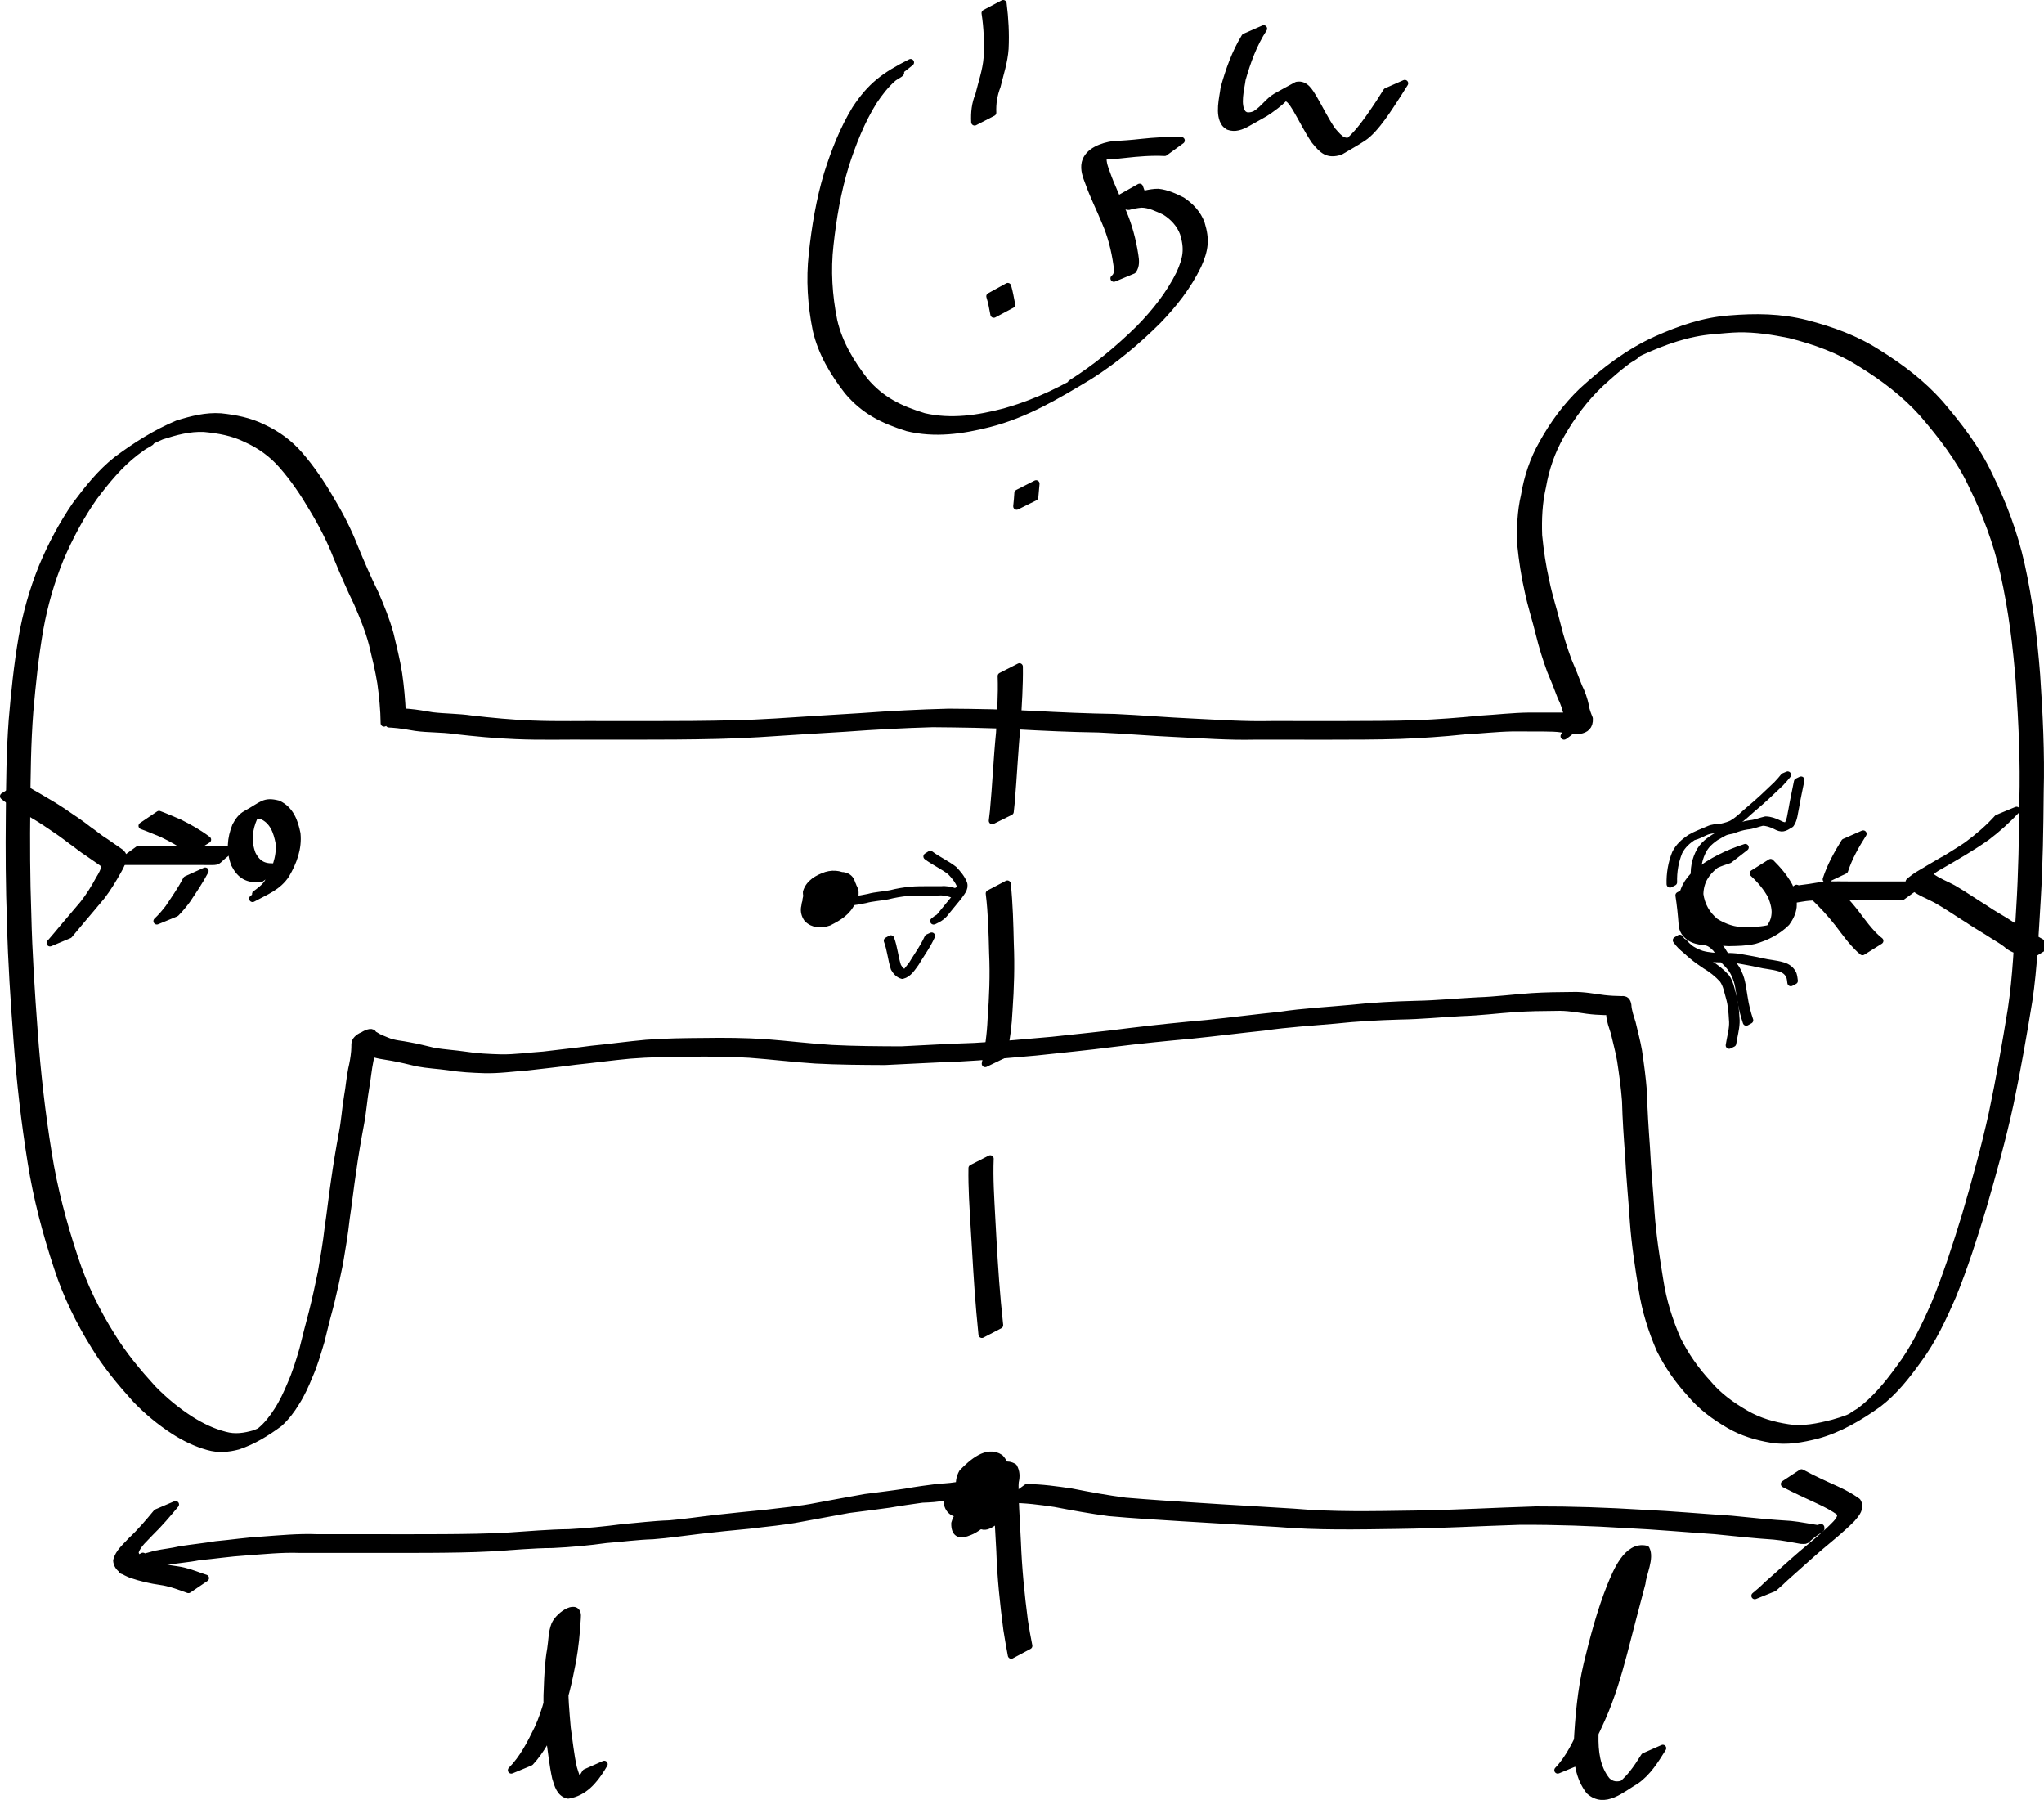 <?xml version="1.0" encoding="UTF-8" standalone="no"?>
<!-- Created with Inkscape (http://www.inkscape.org/) -->
<svg
   xmlns:dc="http://purl.org/dc/elements/1.1/"
   xmlns:cc="http://creativecommons.org/ns#"
   xmlns:rdf="http://www.w3.org/1999/02/22-rdf-syntax-ns#"
   xmlns:svg="http://www.w3.org/2000/svg"
   xmlns="http://www.w3.org/2000/svg"
   xmlns:sodipodi="http://sodipodi.sourceforge.net/DTD/sodipodi-0.dtd"
   xmlns:inkscape="http://www.inkscape.org/namespaces/inkscape"
   width="1400.767"
   height="1233.216"
   id="svg2743"
   sodipodi:version="0.32"
   inkscape:version="0.46+devel"
   version="1.0"
   sodipodi:docname="c31d3.svg"
   inkscape:output_extension="org.inkscape.output.svg.inkscape">
  <defs
     id="defs2745">
    <inkscape:perspective
       sodipodi:type="inkscape:persp3d"
       inkscape:vp_x="0 : 526.18109 : 1"
       inkscape:vp_y="0 : 1000 : 0"
       inkscape:vp_z="744.09448 : 526.18109 : 1"
       inkscape:persp3d-origin="372.04724 : 350.78739 : 1"
       id="perspective2751" />
  </defs>
  <sodipodi:namedview
     id="base"
     pagecolor="#ffffff"
     bordercolor="#666666"
     borderopacity="1.0"
     inkscape:pageopacity="0.0"
     inkscape:pageshadow="2"
     inkscape:zoom="0.35"
     inkscape:cx="693.05771"
     inkscape:cy="638.53339"
     inkscape:document-units="px"
     inkscape:current-layer="layer1"
     showgrid="false"
     inkscape:window-width="1280"
     inkscape:window-height="712"
     inkscape:window-x="-5"
     inkscape:window-y="-3" />
  <g
     inkscape:label="Layer 1"
     inkscape:groupmode="layer"
     id="layer1"
     transform="translate(318.058,62.32)">
    <path
       style="fill:#000000;fill-opacity:1;fill-rule:nonzero;stroke:#000000;stroke-width:4.7;stroke-linecap:round;stroke-linejoin:round;stroke-miterlimit:4;stroke-opacity:1;stroke-dasharray:none;stroke-dashoffset:0"
       id="path2755"
       d="m -54.866,433.177 c -0.094,-9.213 -1.029,-18.466 -2.293,-27.594 -1.436,-9.093 -3.708,-18.032 -5.84,-26.981 -2.525,-9.498 -6.313,-18.647 -10.208,-27.66 -5.044,-10.312 -9.553,-20.834 -13.927,-31.442 -4.551,-11.763 -10.318,-22.912 -16.854,-33.677 -6.019,-10.278 -12.707,-20.158 -20.545,-29.136 -6.938,-7.997 -15.316,-14.039 -24.938,-18.323 -8.985,-4.445 -18.773,-6.164 -28.652,-7.091 -10.102,-0.482 -19.741,2.185 -29.246,5.258 -1.619,0.73 -3.257,1.422 -4.858,2.191 -1.697,0.815 -3.379,1.661 -5.033,2.558 -1.643,0.89 -6.588,3.499 -4.855,2.801 2.444,-0.984 4.387,-3.348 7.002,-3.666 2.004,-0.243 -3.35,2.253 -4.996,3.422 -1.734,1.232 -3.429,2.52 -5.143,3.78 -11.067,8.549 -19.865,19.356 -28.227,30.445 -9.273,13.219 -16.927,27.537 -23.248,42.375 -6.379,15.629 -11.021,31.821 -14.007,48.416 -3.239,18.606 -5.18,37.424 -6.83,56.23 -1.677,21.653 -1.894,43.38 -2.079,65.086 -0.293,24.563 -0.196,49.11 0.688,73.659 0.614,26.89 2.39,53.716 4.381,80.531 2.038,27.964 5.157,55.79 9.656,83.462 3.863,24.421 10.247,48.32 18.047,71.752 6.133,18.856 14.912,36.687 25.417,53.461 7.996,13.039 17.816,24.762 28.093,36.034 7.916,8.148 16.7,15.404 26.295,21.477 7.184,4.528 14.924,8.251 23.167,10.348 6.891,1.929 13.413,0.924 20.119,-0.998 0.986,-0.403 1.97,-0.81 2.957,-1.209 1.968,-0.796 7.652,-3.658 5.818,-2.59 -18.516,10.778 -8.684,4.794 -4.746,1.992 4.754,-3.887 8.498,-8.765 11.782,-13.911 3.727,-5.71 6.556,-11.91 9.185,-18.182 3.38,-7.592 5.777,-15.522 8.136,-23.468 2.141,-8.55 4.241,-17.104 6.568,-25.607 2.299,-9.183 4.317,-18.425 6.227,-27.695 1.71,-10.1 3.475,-20.194 4.617,-30.378 1.634,-10.81 2.782,-21.674 4.419,-32.482 1.514,-10.722 3.285,-21.408 5.281,-32.051 1.687,-8.416 2.162,-16.983 3.596,-25.435 1.148,-6.214 1.572,-12.503 2.836,-18.694 0.945,-4.005 1.669,-8.051 2.034,-12.149 0.114,-1.657 0.18,-3.317 0.17,-4.978 0.021,-4.994 9.398,-8.722 13.939,-6.132 2.508,1.77 5.333,2.693 8.133,3.866 4.832,2.093 10.135,2.193 15.201,3.295 5.791,1.01 11.445,2.516 17.165,3.846 7.004,1.133 14.062,1.538 21.083,2.564 8.152,1.299 16.399,1.66 24.637,1.896 9.744,0.148 19.435,-1.288 29.153,-1.929 10.994,-1.374 22.005,-2.475 32.981,-3.98 12.498,-1.191 24.918,-2.996 37.427,-4.09 13.175,-1.023 26.397,-1.139 39.605,-1.24 14.142,-0.226 28.245,-0.098 42.355,0.84 15.052,1.163 30.027,3.014 45.102,3.953 15.855,0.825 31.736,0.894 47.609,0.962 16.744,-0.822 33.473,-1.822 50.231,-2.35 17.736,-0.923 35.399,-2.699 53.089,-4.198 17.783,-1.977 35.595,-3.643 53.335,-5.994 17.752,-2.166 35.555,-3.994 53.371,-5.573 16.534,-1.719 33.018,-3.876 49.557,-5.544 16.109,-2.452 32.384,-3.229 48.583,-4.756 14.881,-1.628 29.827,-2.388 44.785,-2.779 14.12,-0.245 28.182,-1.704 42.285,-2.406 12.319,-0.399 24.55,-2.031 36.843,-2.865 9.431,-0.609 18.883,-0.724 28.331,-0.777 7.177,-0.232 14.263,1.213 21.356,2.11 3.967,0.474 7.957,0.649 11.949,0.709 2.868,-0.304 3.899,1.045 4.391,3.729 0.211,4.242 1.743,8.251 2.961,12.275 1.458,6.374 3.222,12.66 4.332,19.11 1.379,9.313 2.651,18.613 3.362,28.006 0.308,12.648 1.133,25.247 2.059,37.862 0.724,14.963 2.211,29.869 3.155,44.818 1.117,15.674 3.509,31.194 6.056,46.685 2.131,14.037 6.393,27.563 12.055,40.544 5.441,10.869 12.367,20.836 20.623,29.731 7.277,8.825 16.419,15.354 26.234,21.018 8.956,5.176 18.686,7.952 28.834,9.502 10.501,1.659 20.736,-0.57 30.855,-3.147 1.708,-0.514 3.428,-0.99 5.125,-1.542 5.098,-1.657 5.425,-1.768 10.16,-4.291 1.668,-0.889 6.57,-3.741 4.935,-2.794 -2.279,1.32 -4.334,3.183 -6.865,3.911 -1.88,0.541 3.223,-2.218 4.834,-3.327 10.858,-8.013 19.35,-18.542 27.241,-29.361 10.178,-13.453 17.397,-28.641 24.165,-43.997 8.224,-19.884 14.808,-40.418 21.122,-60.975 6.761,-23.194 13.267,-46.487 18.458,-70.086 4.948,-23.554 9.112,-47.268 12.972,-71.022 3.467,-22.795 4.279,-45.867 5.743,-68.848 1.551,-24.556 1.91,-49.162 2.167,-73.759 0.739,-26.83 -0.553,-53.618 -2.35,-80.376 -1.961,-25.405 -5.084,-50.664 -10.655,-75.531 -4.744,-21.198 -12.425,-41.453 -22.016,-60.886 -8.488,-18.041 -20.632,-33.527 -33.476,-48.578 -12.225,-13.634 -26.709,-24.598 -42.211,-34.185 -15.096,-9.638 -31.754,-15.581 -49.006,-19.939 -11.505,-2.34 -23.229,-4.18 -35.007,-3.982 -5.024,0.085 -12.301,0.812 -17.299,1.25 -17.567,1.348 -33.91,7.302 -49.797,14.515 -2.436,1.304 -4.91,2.54 -7.309,3.912 -1.576,0.902 5.997,-3.901 4.841,-2.5 -1.708,2.071 -4.437,3.026 -6.593,4.624 -6.46,4.79 -12.416,10.142 -18.371,15.532 -10.957,10.302 -19.936,22.431 -27.319,35.484 -6.294,11.018 -10.345,22.774 -12.508,35.225 -2.548,11.028 -3.052,22.145 -2.646,33.398 1.026,10.589 2.571,21.111 4.949,31.482 2.016,10.033 5.28,19.746 7.712,29.672 2.033,8.34 4.596,16.496 7.56,24.545 2.582,5.915 4.945,11.922 7.238,17.955 2.132,4.247 3.654,8.717 4.635,13.356 0.333,2.957 1.538,5.733 2.635,8.478 0.695,10.769 -12.233,8.634 -18.576,7.271 -4.111,-0.667 -8.296,-0.662 -12.45,-0.723 -7.155,-0.062 -14.311,-0.054 -21.467,-0.062 -11.144,0.197 -22.241,1.498 -33.379,2.072 -14.672,1.569 -29.382,2.52 -44.124,3.091 -16.099,0.496 -32.207,0.492 -48.312,0.512 -17.045,0.005 -34.089,-0.011 -51.134,-0.019 -17.754,0.412 -35.466,-0.931 -53.187,-1.765 -17.957,-0.813 -35.861,-2.383 -53.823,-3.169 -18.724,-0.249 -37.405,-1.127 -56.1,-2.14 -19.18,-1.041 -38.388,-1.287 -57.591,-1.456 -19.934,0.558 -39.84,1.625 -59.725,3.094 -19.629,1.134 -39.241,2.43 -58.862,3.7 -19.217,1.208 -38.475,1.473 -57.724,1.647 -18.899,0.113 -37.799,0.102 -56.698,0.086 -17.525,-0.212 -35.066,0.423 -52.578,-0.359 -14.047,-0.533 -28.003,-1.922 -41.963,-3.491 -8.829,-1.341 -17.838,-0.889 -26.661,-2.111 -5.367,-0.963 -10.734,-1.854 -16.174,-2.247 -0.716,-0.039 -1.431,-0.077 -2.147,-0.116 0,0 11.494,-8.244 11.494,-8.244 l 0,0 c 0.716,0.049 1.431,0.098 2.147,0.147 5.432,0.469 10.781,1.455 16.157,2.341 8.805,1.023 17.729,0.904 26.519,2.19 13.897,1.622 27.806,2.936 41.794,3.49 17.477,0.715 34.982,0.173 52.47,0.366 18.894,0.002 37.788,0.041 56.682,-0.09 19.231,-0.182 38.469,-0.476 57.667,-1.7 19.612,-1.277 39.22,-2.54 58.84,-3.699 19.908,-1.47 39.844,-2.518 59.802,-3.011 19.224,0.165 38.454,0.428 57.653,1.488 18.696,1.016 37.384,1.818 56.108,2.118 17.962,0.815 35.871,2.367 53.831,3.169 17.715,0.85 35.424,2.107 53.173,1.696 17.048,0.007 34.095,0.024 51.143,0.009 16.107,-0.032 32.218,-0.048 48.318,-0.581 14.76,-0.591 29.478,-1.661 44.175,-3.154 11.184,-0.636 22.331,-1.98 33.532,-2.091 7.193,-0.017 14.386,-0.048 21.579,0.009 4.231,0.073 8.505,0.079 12.67,0.916 2.295,0.52 0.692,0.152 3.109,0.719 0.49,0.115 1.86,0.024 1.471,0.343 -24.28,19.876 -12.652,9.51 -10.081,6.677 -1.077,-2.837 -2.36,-5.69 -2.701,-8.72 -0.879,-4.594 -2.359,-9.004 -4.479,-13.185 -2.228,-6.063 -4.624,-12.066 -7.182,-17.997 -2.947,-8.114 -5.537,-16.32 -7.575,-24.716 -2.395,-9.943 -5.659,-19.664 -7.695,-29.699 -2.428,-10.446 -3.953,-21.054 -5.072,-31.716 -0.425,-11.338 -0.042,-22.558 2.555,-33.671 2.087,-12.606 6.043,-24.523 12.378,-35.687 7.3,-13.201 16.282,-25.457 27.203,-35.919 15.383,-14.056 31.727,-26.653 50.926,-35.306 15.986,-7.124 32.453,-12.87 50.069,-14.14 17.937,-1.491 34.946,-1.326 52.554,3.12 17.336,4.484 34.081,10.523 49.23,20.292 15.583,9.707 30.16,20.769 42.419,34.554 12.906,15.143 25.04,30.777 33.595,48.9 9.632,19.536 17.347,39.902 22.09,61.214 5.575,24.948 8.652,50.286 10.652,75.766 1.786,26.784 3.163,53.593 2.431,80.45 -0.213,24.603 -0.549,49.215 -2.047,73.78 -1.465,23.022 -2.276,46.134 -5.704,68.975 -3.851,23.781 -8.053,47.514 -12.965,71.099 -5.117,23.641 -11.686,46.944 -18.393,70.178 -6.261,20.574 -12.777,41.129 -20.912,61.05 -6.678,15.418 -13.796,30.685 -23.917,44.209 -7.828,10.905 -16.237,21.538 -26.978,29.751 -12.839,9.197 -26.867,17.459 -42.196,21.608 -10.238,2.553 -20.635,4.464 -31.206,2.704 -10.241,-1.703 -20.073,-4.653 -29.091,-9.947 -9.896,-5.772 -19.06,-12.497 -26.438,-21.382 -8.317,-9.047 -15.323,-19.142 -20.827,-30.152 -5.662,-13.107 -9.987,-26.732 -12.151,-40.882 -2.523,-15.541 -4.966,-31.101 -6.088,-46.822 -0.95,-14.934 -2.508,-29.817 -3.222,-44.766 -0.95,-12.6 -1.836,-25.18 -2.144,-37.816 -0.703,-9.341 -1.988,-18.582 -3.408,-27.835 -1.074,-6.396 -2.862,-12.608 -4.291,-18.926 -1.259,-4.062 -2.886,-8.122 -3.144,-12.406 -0.278,-2.321 -1.104,-2.093 -3.33,-2.059 -4.004,-0.114 -8.003,-0.353 -11.976,-0.878 -7.016,-0.957 -14.039,-2.306 -21.152,-2.019 -9.412,0.07 -18.829,0.186 -28.224,0.807 -12.268,0.864 -24.486,2.41 -36.784,2.791 -14.094,0.74 -28.155,2.151 -42.272,2.356 -14.935,0.433 -29.856,1.23 -44.717,2.838 -16.198,1.441 -32.444,2.379 -48.55,4.749 -16.528,1.71 -33.009,3.835 -49.542,5.511 -17.795,1.606 -35.584,3.393 -53.314,5.602 -17.757,2.311 -35.577,4.034 -53.379,5.949 -17.71,1.517 -35.399,3.282 -53.159,4.159 -16.775,0.552 -33.519,1.614 -50.286,2.328 -15.895,-0.067 -31.797,-0.162 -47.673,-1.015 -15.077,-0.968 -30.057,-2.844 -45.119,-3.942 -14.104,-0.884 -28.205,-0.94 -42.335,-0.731 -13.19,0.112 -26.395,0.261 -39.549,1.338 -12.505,1.143 -24.936,2.908 -37.428,4.172 -11.001,1.503 -22.043,2.614 -33.069,3.927 -9.75,0.691 -19.485,2.111 -29.272,1.846 -8.279,-0.258 -16.561,-0.68 -24.751,-2.008 -7.065,-0.992 -14.197,-1.291 -21.212,-2.629 -5.697,-1.373 -11.376,-2.746 -17.144,-3.805 -5.173,-0.966 -10.502,-1.337 -15.388,-3.478 -2.922,-1.121 -5.729,-2.313 -8.34,-4.069 -5.085,-3.709 10.53,-13.389 10.734,-8.019 7.29e-4,1.71 -0.1,3.418 -0.198,5.124 -0.301,4.17 -1.026,8.287 -2.031,12.345 -1.312,6.185 -1.789,12.45 -2.901,18.674 -1.51,8.468 -2.002,17.049 -3.678,25.495 -2.001,10.629 -3.832,21.292 -5.305,32.008 -1.636,10.794 -2.831,21.636 -4.452,32.434 -1.093,10.223 -2.848,20.347 -4.54,30.483 -1.866,9.296 -3.911,18.546 -6.146,27.76 -2.334,8.51 -4.509,17.051 -6.548,25.635 -2.41,7.952 -4.635,15.962 -8.036,23.577 -2.585,6.335 -5.352,12.61 -9.064,18.378 -3.192,5.306 -6.965,10.224 -11.556,14.41 -8.675,6.409 -18.016,12.171 -28.294,15.572 -6.853,1.818 -13.588,2.361 -20.52,0.37 -8.293,-2.303 -16.104,-6.112 -23.344,-10.752 -9.61,-6.242 -18.477,-13.549 -26.395,-21.847 -10.266,-11.382 -20.111,-23.184 -28.097,-36.317 -10.512,-16.899 -19.3,-34.852 -25.432,-53.824 -7.794,-23.519 -14.165,-47.508 -18.022,-72.01 -4.487,-27.712 -7.622,-55.574 -9.692,-83.574 -2.01,-26.82 -3.859,-53.649 -4.461,-80.546 -0.933,-24.549 -1.065,-49.096 -0.815,-73.662 0.166,-21.724 0.353,-43.469 1.959,-65.144 1.601,-18.827 3.513,-37.667 6.697,-56.299 2.875,-16.698 7.522,-32.962 13.866,-48.69 6.219,-14.938 13.881,-29.306 23.048,-42.656 8.34,-11.148 17.015,-22.08 28.008,-30.786 12.978,-9.704 26.823,-18.497 41.806,-24.749 9.631,-2.994 19.396,-5.52 29.589,-4.808 9.982,1.037 19.83,2.961 28.895,7.478 9.718,4.49 18.218,10.681 25.233,18.844 7.848,9.069 14.586,19.01 20.631,29.362 6.54,10.842 12.397,22.023 16.975,33.852 4.382,10.595 8.879,21.111 13.966,31.392 3.947,9.076 7.749,18.302 10.36,27.856 2.141,8.992 4.424,17.975 5.879,27.108 1.323,9.161 2.155,18.452 2.532,27.693 0,0 -12.589,6.414 -12.589,6.414 z" />
    <path
       style="fill:#000000;fill-opacity:1;fill-rule:nonzero;stroke:#000000;stroke-width:4.7;stroke-linecap:round;stroke-linejoin:round;stroke-miterlimit:4;stroke-opacity:1;stroke-dasharray:none;stroke-dashoffset:0"
       id="path2757"
       d="m 369.447,-59.97 c 1.309,10.321 1.863,20.659 1.361,31.046 -0.579,8.781 -3.415,17.107 -5.472,25.592 -2.293,5.993 -3.234,11.863 -2.963,18.236 0,0 -12.525,6.453 -12.525,6.453 l 0,0 c -0.308,-6.503 0.261,-12.52 2.819,-18.606 2.019,-8.45 5.007,-16.682 5.686,-25.411 0.586,-10.279 0.147,-20.524 -1.4,-30.718 0,0 12.495,-6.592 12.495,-6.592 z" />
    <path
       style="fill:#000000;fill-opacity:1;fill-rule:nonzero;stroke:#000000;stroke-width:4.7;stroke-linecap:round;stroke-linejoin:round;stroke-miterlimit:4;stroke-opacity:1;stroke-dasharray:none;stroke-dashoffset:0"
       id="path2759"
       d="m 372.593,133.858 c 1.182,4.14 1.921,8.387 2.734,12.61 0,0 -12.341,6.585 -12.341,6.585 l 0,0 c -0.788,-4.151 -1.502,-8.334 -2.783,-12.371 0,0 12.389,-6.823 12.389,-6.823 z" />
    <path
       style="fill:#000000;fill-opacity:1;fill-rule:nonzero;stroke:#000000;stroke-width:4.7;stroke-linecap:round;stroke-linejoin:round;stroke-miterlimit:4;stroke-opacity:1;stroke-dasharray:none;stroke-dashoffset:0"
       id="path2761"
       d="m 391.999,269.037 c -0.499,6.135 -0.219,3.023 -0.843,9.336 0,0 -12.51,6.22 -12.51,6.22 l 0,0 c 0.612,-6.226 0.354,-3.175 0.784,-9.152 0,0 12.569,-6.404 12.569,-6.404 z" />
    <path
       style="fill:#000000;fill-opacity:1;fill-rule:nonzero;stroke:#000000;stroke-width:4.7;stroke-linecap:round;stroke-linejoin:round;stroke-miterlimit:4;stroke-opacity:1;stroke-dasharray:none;stroke-dashoffset:0"
       id="path2763"
       d="m 380.58,394.404 c 0.198,13.076 -0.755,26.113 -1.476,39.159 -1.801,17.904 -2.54,35.893 -4.097,53.813 -0.227,2.161 -0.455,4.322 -0.682,6.483 0,0 -12.417,6.154 -12.417,6.154 l 0,0 c 0.256,-2.164 0.512,-4.329 0.767,-6.493 1.691,-17.908 2.411,-35.904 4.203,-53.808 0.641,-12.959 1.576,-25.911 1.112,-38.893 0,0 12.589,-6.414 12.589,-6.414 z" />
    <path
       style="fill:#000000;fill-opacity:1;fill-rule:nonzero;stroke:#000000;stroke-width:4.7;stroke-linecap:round;stroke-linejoin:round;stroke-miterlimit:4;stroke-opacity:1;stroke-dasharray:none;stroke-dashoffset:0"
       id="path2765"
       d="m 372.3,543.245 c 1.408,13.653 1.751,27.386 2.064,41.098 0.649,15.18 0.195,30.301 -0.872,45.442 -0.462,10.289 -1.812,20.492 -3.838,30.581 0,0 -12.56,6.077 -12.56,6.077 l 0,0 c 2.176,-10.028 3.576,-20.194 4.008,-30.457 1.118,-15.115 1.753,-30.215 1.034,-45.376 -0.331,-13.618 -0.648,-27.273 -2.323,-40.806 0,0 12.487,-6.559 12.487,-6.559 z" />
    <path
       style="fill:#000000;fill-opacity:1;fill-rule:nonzero;stroke:#000000;stroke-width:4.7;stroke-linecap:round;stroke-linejoin:round;stroke-miterlimit:4;stroke-opacity:1;stroke-dasharray:none;stroke-dashoffset:0"
       id="path2767"
       d="m 360.58,731.547 c -0.549,13.525 0.388,27.017 1.091,40.515 1.055,19.395 2.094,38.819 3.873,58.165 1.036,10.655 0.517,5.524 1.547,15.394 0,0 -12.248,6.394 -12.248,6.394 l 0,0 c -0.939,-9.917 -0.45,-4.767 -1.466,-15.45 -1.728,-19.365 -2.659,-38.811 -3.889,-58.211 -0.776,-13.461 -1.736,-26.899 -1.497,-40.393 0,0 12.589,-6.414 12.589,-6.414 z" />
    <path
       style="fill:#000000;fill-opacity:1;fill-rule:nonzero;stroke:#000000;stroke-width:4.7;stroke-linecap:round;stroke-linejoin:round;stroke-miterlimit:4;stroke-opacity:1;stroke-dasharray:none;stroke-dashoffset:0"
       id="path2769"
       d="m 377.723,948.69 c -0.483,15.148 0.837,30.267 1.505,45.39 0.667,18.018 2.451,35.976 4.772,53.85 1.981,11.988 0.947,6.198 3.075,17.376 0,0 -12.129,6.464 -12.129,6.464 l 0,0 c -2.053,-11.258 -1.034,-5.432 -3.039,-17.48 -2.347,-17.901 -4.258,-35.891 -4.837,-53.946 -0.721,-15.078 -1.961,-30.139 -1.937,-45.241 0,0 12.589,-6.414 12.589,-6.414 z" />
    <path
       style="fill:#000000;fill-opacity:1;fill-rule:nonzero;stroke:#000000;stroke-width:4.7;stroke-linecap:round;stroke-linejoin:round;stroke-miterlimit:4;stroke-opacity:1;stroke-dasharray:none;stroke-dashoffset:0"
       id="path2771"
       d="m 294.928,-10.808 c -1.184,0.71 -4.808,2.701 -3.551,2.131 2.539,-1.153 4.622,-3.817 7.41,-3.883 2.044,-0.048 -3.257,2.478 -4.798,3.821 -5.335,4.65 -9.243,9.871 -13.206,15.685 -8.552,13.72 -14.496,28.849 -19.451,44.179 -5.415,17.756 -8.534,36.062 -10.535,54.482 -1.953,17.314 -0.858,34.64 2.582,51.665 3.537,15.593 11.625,28.891 21.276,41.37 11.353,13.381 24.093,19.365 40.505,24.412 18.594,4.271 37.168,1.467 55.313,-3.314 3.238,-1.001 6.506,-1.91 9.714,-3.003 9.858,-3.359 19.669,-7.452 28.93,-12.221 14.118,-7.269 11.835,-6.227 6.831,-4.233 16.991,-10.65 32.371,-23.442 46.643,-37.469 11.039,-11.26 20.748,-23.499 27.765,-37.639 4.665,-10.415 5.854,-16.833 2.548,-27.66 -2.357,-6.39 -7.008,-11.303 -12.704,-14.863 -5.101,-2.278 -10.29,-4.993 -15.979,-5.06 -2.956,0.255 -5.883,0.798 -8.745,1.575 -3.066,0.271 -3.907,-4.166 -4.882,-6.368 0,0 12.34,-6.951 12.34,-6.951 l 0,0 c 0.819,1.844 1.268,5.49 3.853,4.675 2.927,-0.651 5.905,-1.192 8.914,-1.165 5.803,0.626 11.176,3.072 16.344,5.685 5.861,3.892 10.701,9.032 13.166,15.735 3.436,11.186 2.56,17.839 -2.241,28.679 -6.926,14.35 -16.654,26.726 -27.748,38.135 -14.225,14.151 -29.612,27.028 -46.605,37.772 -22.072,13.283 -43.728,26.269 -68.961,32.664 -18.355,4.668 -37.122,7.304 -55.838,2.756 -16.63,-5.255 -29.523,-11.466 -40.996,-25.095 -9.769,-12.655 -17.937,-26.142 -21.576,-41.925 -3.476,-17.159 -4.632,-34.623 -2.695,-52.08 1.971,-18.488 5.038,-36.86 10.367,-54.708 4.876,-15.421 10.797,-30.627 19.217,-44.495 10.476,-15.994 20.016,-23.083 37.87,-32.04 0,0 -11.074,8.752 -11.074,8.752 z" />
    <path
       style="fill:#000000;fill-opacity:1;fill-rule:nonzero;stroke:#000000;stroke-width:4.7;stroke-linecap:round;stroke-linejoin:round;stroke-miterlimit:4;stroke-opacity:1;stroke-dasharray:none;stroke-dashoffset:0"
       id="path2773"
       d="m 480.131,42.222 c -9.167,-0.472 -18.24,0.306 -27.336,1.323 -6.363,0.751 -12.755,1.203 -19.154,1.474 -5.249,1.072 -12.381,5.493 7.189,-4.999 0.386,-0.207 -0.735,0.484 -1.052,0.787 -0.902,0.862 -0.879,1.173 -1.362,2.34 -1.342,4.489 0.397,8.943 1.944,13.148 3.155,9.05 7.441,17.633 11.054,26.495 4.079,9.461 6.723,19.416 8.286,29.576 0.59,3.654 1.006,7.468 -1.305,10.57 0,0 -13.116,5.452 -13.116,5.452 l 0,0 c 3.019,-2.302 2.504,-6.025 2.023,-9.474 -1.428,-10.084 -3.944,-19.972 -8.035,-29.33 -3.62,-8.867 -7.989,-17.419 -11.192,-26.46 -1.711,-4.428 -3.593,-9.136 -2.49,-13.935 1.975,-7.997 11.778,-11.416 19.463,-12.529 6.343,-0.254 12.674,-0.738 18.981,-1.464 9.157,-0.98 18.297,-1.554 27.515,-1.265 0,0 -11.413,8.292 -11.413,8.292 z" />
    <path
       style="fill:#000000;fill-opacity:1;fill-rule:nonzero;stroke:#000000;stroke-width:4.7;stroke-linecap:round;stroke-linejoin:round;stroke-miterlimit:4;stroke-opacity:1;stroke-dasharray:none;stroke-dashoffset:0"
       id="path2775"
       d="m 547.96,-42.704 c -6.948,10.634 -11.255,22.575 -14.704,34.717 -0.778,6.17 -4.116,17.86 0.425,23.442 0.51,0.627 1.336,0.912 2.004,1.368 3.057,0.64 5.784,-0.398 8.539,-1.684 1.196,-0.559 4.643,-2.516 3.498,-1.859 -11.012,6.32 -10.493,6.139 -4.945,2.237 5.109,-3.163 8.451,-8.678 13.673,-11.683 4.689,-2.699 9.487,-5.205 14.23,-7.808 5.86,-1.142 8.81,4.596 11.454,8.814 4.311,7.377 7.956,15.046 12.801,22.115 5.791,6.662 7.961,9.501 16.59,5.878 -2.793,1.449 -5.29,3.748 -8.38,4.346 -1.785,0.345 2.833,-2.284 4.157,-3.529 1.585,-1.49 3.119,-3.04 4.561,-4.669 5.803,-6.555 10.617,-13.871 15.465,-21.13 1.597,-2.53 3.193,-5.059 4.79,-7.589 0,0 12.534,-5.521 12.534,-5.521 l 0,0 c -1.606,2.544 -3.212,5.089 -4.819,7.633 -5.632,8.595 -14.983,23.934 -23.666,29.683 -5.095,3.373 -10.48,6.285 -15.72,9.428 -8.763,2.714 -12.143,-0.79 -17.59,-7.434 -4.837,-7.091 -8.497,-14.773 -12.862,-22.134 -2.479,-3.844 -5.072,-8.99 -10.43,-7.154 19.724,-12.077 9.028,-5.848 5.149,-2.502 -4.943,4.262 -0.401,0.757 -5.566,5.385 -1.071,0.96 -2.232,1.814 -3.349,2.721 -7.828,5.761 -4.227,3.295 -19.027,11.677 -4.03,2.282 -8.486,4.026 -13.019,2.305 -0.774,-0.651 -1.714,-1.146 -2.322,-1.954 -4.688,-6.228 -1.506,-17.616 -0.667,-24.446 3.41,-12.182 7.609,-24.151 14.255,-34.994 0,0 12.94,-5.662 12.94,-5.662 z" />
    <path
       style="fill:#000000;fill-opacity:1;fill-rule:nonzero;stroke:#000000;stroke-width:4.7;stroke-linecap:round;stroke-linejoin:round;stroke-miterlimit:4;stroke-opacity:1;stroke-dasharray:none;stroke-dashoffset:0"
       id="path2777"
       d="m -303.732,475.682 c 4.888,4.269 10.867,6.931 16.329,10.356 5.408,3.112 10.719,6.429 15.835,10.006 4.823,3.174 9.586,6.489 14.13,10.062 3.953,2.642 7.498,5.865 11.596,8.297 2.982,2.196 6.124,4.143 9.12,6.328 1.411,0.963 2.54,1.633 2.976,3.326 0.269,3.624 -1.734,7.134 -3.46,10.193 -3.351,5.981 -6.85,11.802 -11.001,17.267 -4.705,5.588 -9.32,11.239 -14.107,16.755 -2.423,2.934 -4.865,5.854 -7.312,8.768 -0.344,0.393 -0.679,0.807 -0.998,1.217 0,0 -13.174,5.521 -13.174,5.521 l 0,0 c 0.365,-0.376 0.739,-0.78 1.075,-1.191 2.517,-2.913 5.008,-5.849 7.443,-8.83 4.734,-5.562 9.471,-11.108 14.174,-16.702 4.196,-5.369 7.769,-11.067 10.982,-17.071 1.705,-2.74 3.593,-5.943 3.816,-9.204 -0.156,-1.236 -1.516,-1.651 -2.399,-2.453 -2.943,-2.18 -6.062,-4.09 -9.016,-6.254 -4.062,-2.57 -7.709,-5.718 -11.66,-8.446 -4.542,-3.525 -9.244,-6.862 -14.044,-10.02 -5.133,-3.522 -10.431,-6.815 -15.815,-9.937 -5.532,-3.422 -11.478,-6.231 -16.465,-10.466 0,0 11.976,-7.522 11.976,-7.522 z" />
    <path
       style="fill:#000000;fill-opacity:1;fill-rule:nonzero;stroke:#000000;stroke-width:4.7;stroke-linecap:round;stroke-linejoin:round;stroke-miterlimit:4;stroke-opacity:1;stroke-dasharray:none;stroke-dashoffset:0"
       id="path2779"
       d="m -223.321,519.638 c 7.28,0.049 14.561,0.025 21.841,0.019 5.931,-0.01 11.862,7.7e-4 17.792,-0.016 4.44,-0.005 8.88,-8.3e-4 13.32,-0.014 2.876,-0.003 5.752,-10e-4 8.628,-0.018 5.724,0.035 4.75,-1.635 -10.342,6.294 0,0 12.758,-6.276 12.758,-6.276 l 0,0 c -11.196,7.61 -7.659,8.443 -13.924,8.344 -2.86,-0.017 -5.72,-0.015 -8.58,-0.018 -4.427,-0.013 -8.855,-0.009 -13.282,-0.014 -5.916,-0.017 -11.833,-0.006 -17.749,-0.016 -7.298,-0.007 -14.595,-0.03 -21.893,0.019 0,0 11.431,-8.305 11.431,-8.305 z" />
    <path
       style="fill:#000000;fill-opacity:1;fill-rule:nonzero;stroke:#000000;stroke-width:4.7;stroke-linecap:round;stroke-linejoin:round;stroke-miterlimit:4;stroke-opacity:1;stroke-dasharray:none;stroke-dashoffset:0"
       id="path2781"
       d="m -177.443,534.357 c -3.579,6.905 -8.003,13.299 -12.288,19.773 -2.382,3.271 -4.933,6.373 -7.785,9.24 0,0 -13.06,5.387 -13.06,5.387 l 0,0 c 2.952,-2.765 5.522,-5.79 7.986,-8.999 4.28,-6.403 8.703,-12.731 12.268,-19.574 0,0 12.879,-5.827 12.879,-5.827 z" />
    <path
       style="fill:#000000;fill-opacity:1;fill-rule:nonzero;stroke:#000000;stroke-width:4.7;stroke-linecap:round;stroke-linejoin:round;stroke-miterlimit:4;stroke-opacity:1;stroke-dasharray:none;stroke-dashoffset:0"
       id="path2783"
       d="m -187.697,520.471 c -5.987,-4.652 -12.598,-8.301 -19.423,-11.554 -4.577,-1.782 -9.019,-3.845 -13.669,-5.434 0,0 11.714,-7.917 11.714,-7.917 l 0,0 c 4.633,1.694 9.108,3.759 13.677,5.616 6.882,3.378 13.545,7.136 19.677,11.766 0,0 -11.976,7.522 -11.976,7.522 z" />
    <path
       style="fill:#000000;fill-opacity:1;fill-rule:nonzero;stroke:#000000;stroke-width:4.7;stroke-linecap:round;stroke-linejoin:round;stroke-miterlimit:4;stroke-opacity:1;stroke-dasharray:none;stroke-dashoffset:0"
       id="path2785"
       d="m -139.476,539.794 c -8.861,0.569 -13.88,-2.191 -17.869,-10.018 -3.404,-8.882 -2.751,-17.624 0.738,-26.281 1.722,-3.249 3.795,-6.282 7.104,-8.099 11.52,-6.327 12.368,-9.413 22.03,-6.97 8.351,3.916 11.295,11.871 13.007,20.36 1.033,10.096 -2.499,19.497 -7.494,28.077 -5.595,8.609 -13.962,11.509 -23.013,16.493 0,0 11.056,-8.76 11.056,-8.76 l 0,0 c -20.235,12.286 -3.782,3.389 -0.829,-2.071 5.126,-8.18 8.717,-17.328 7.941,-27.148 -1.513,-7.945 -4.14,-15.635 -12.222,-18.928 -8.134,-1.458 -9.975,2.49 2.619,-6.168 0.945,-0.65 -2.06,1.041 -2.963,1.747 -2.213,1.73 -2.965,3.291 -4.507,5.612 -3.666,8.242 -4.551,16.564 -1.273,25.182 3.795,7.452 8.725,9.381 16.987,8.507 0,0 -11.31,8.465 -11.31,8.465 z" />
    <path
       style="fill:#000000;fill-opacity:1;fill-rule:nonzero;stroke:#000000;stroke-width:4.7;stroke-linecap:round;stroke-linejoin:round;stroke-miterlimit:4;stroke-opacity:1;stroke-dasharray:none;stroke-dashoffset:0"
       id="path2787"
       d="m 343.992,965.71 c -4.463,-6.087 -6.37,-12.317 -2.574,-19.19 6.591,-6.686 16.911,-16.156 25.98,-10.067 4.582,4.806 4.064,10.933 2.193,16.81 -4.926,11.175 -16.014,17.041 -27.183,21.173 -5.869,1.421 -10.524,-1.309 -11.42,-7.281 0.689,-6.973 5.798,-11.163 11.268,-14.761 6.923,-3.509 19.182,-14.621 28.552,-9.298 4.236,4.217 2.097,9.763 -0.293,14.35 -5.079,6.693 -16.701,16.159 -24.649,13.899 -3.022,-2.258 -3.372,-5.568 -1.023,-8.421 6.102,-4.478 13.037,-11.918 20.812,-11.023 4.571,0.866 5.152,5.717 5.732,9.569 0.427,4.738 1.307,9.661 -0.769,14.116 -12.47,7.865 -13.394,11.67 -22.368,2.612 -3.788,-4.647 -5.307,-10.37 -5.353,-16.268 1.964,-11.946 8.229,-12.328 19.377,-18.621 4.053,-0.374 6.976,1.706 8.119,5.538 0.581,5.209 -2.829,9.312 -6.065,12.983 -6.02,4.499 -17.582,16.516 -21.867,6.816 -0.52,-6.114 3.955,-10.9 7.963,-14.946 7.322,-5.058 17.517,-16.4 26.277,-10.953 3.651,6.369 0.221,13.443 -2.544,19.477 -4.322,7.332 -10.113,13.675 -17.028,18.615 -6.263,3.821 -21.172,15.154 -20.937,0.518 1.369,-5.485 5.641,-9.373 10.18,-12.406 3.393,-1.737 17.693,-14.189 22.602,-5.39 0.571,5.181 -3.772,9.16 -7.119,12.557 -6.061,4.957 -18.14,17.132 -24.222,9.319 -1.543,-5.761 1.895,-10.773 5.054,-15.286 6.919,-9.656 16.817,-14.017 27.126,-19.572 4.624,-1.147 6.724,1.904 6.006,6.12 -2.914,8.818 -13.276,11.815 -20.582,15.83 -3.221,1.23 -5.948,0.006 -6.495,-3.413 0.884,-7.975 12.137,-11.303 17.252,-14.236 1.939,-0.073 3.785,0.481 5.32,1.66 2.588,8.433 -13.811,8.58 -19.672,8.599 -3.822,0.478 -7.229,-0.537 -10.863,-1.474 -3.692,-1.187 -7.18,-1.22 -10.906,-0.415 -5.22,1.182 -10.567,1.437 -15.894,1.639 -7.536,1.078 -15.053,2.099 -22.548,3.429 -9.227,1.294 -18.474,2.444 -27.721,3.628 -11.006,2.095 -22.053,3.967 -33.055,6.08 -11.609,2.271 -23.407,3.194 -35.127,4.695 -11.365,1.052 -22.701,2.216 -34.04,3.524 -10.706,1.238 -21.339,2.863 -32.095,3.685 -10.691,0.31 -21.283,1.782 -31.939,2.586 -12.208,1.709 -24.464,2.812 -36.773,3.408 -13.816,0.089 -27.566,1.429 -41.345,2.284 -14.819,0.817 -29.664,0.937 -44.501,1.041 -15.069,0.057 -30.139,0.049 -45.208,0.04 -13.993,-0.011 -27.986,0.005 -41.979,-6.4e-4 -12.595,-0.482 -25.12,0.878 -37.662,1.775 -10.502,0.638 -20.908,2.275 -31.39,3.205 -8.088,1.615 -16.359,2.098 -24.457,3.576 -5.476,1.615 -11.344,1.591 -16.8,3.138 -3.197,1.057 -6.455,1.864 -9.755,2.523 -7.71,1.819 7.469,-7.202 12.284,-9.689 0,0 -11.091,8.867 -11.091,8.867 l 0,0 c -6.297,3.003 5.612,-7.577 10.141,-7.767 3.26,-0.682 6.451,-1.603 9.653,-2.514 5.559,-1.146 11.249,-1.673 16.783,-3 8.137,-1.292 16.356,-2.079 24.484,-3.456 10.458,-0.938 20.845,-2.559 31.332,-3.132 12.546,-0.908 25.081,-2.138 37.68,-1.664 13.981,-0.002 27.962,0.023 41.943,0.028 15.066,0.006 30.133,0.035 45.199,-0.046 14.831,-0.103 29.669,-0.259 44.48,-1.12 13.793,-0.872 27.561,-2.148 41.391,-2.296 12.31,-0.642 24.557,-1.856 36.78,-3.462 10.653,-0.877 21.26,-2.255 31.953,-2.596 10.741,-0.881 21.367,-2.549 32.073,-3.729 11.329,-1.292 22.665,-2.384 34.008,-3.522 11.702,-1.493 23.486,-2.413 35.065,-4.753 11.045,-2.067 22.096,-4.104 33.162,-6.057 9.246,-1.197 18.503,-2.309 27.717,-3.71 7.536,-1.347 15.115,-2.382 22.712,-3.318 5.317,-0.254 10.631,-0.66 15.835,-1.852 3.836,-0.642 7.551,-0.205 11.279,0.92 3.541,0.931 6.966,1.515 10.658,1.161 1.675,-0.024 3.354,-0.031 5.025,-0.162 0.479,-0.038 1.825,-0.431 1.434,-0.152 -10.752,7.67 -13.7,3.547 -10.271,7.718 -1.352,-0.827 -2.87,-1.067 -4.375,-0.465 21.55,-12.787 8.059,-6.822 6.465,-1.124 -0.535,2.847 3.555,1.856 4.969,1.152 -3.419,2.045 -6.853,4.066 -10.257,6.135 -0.592,0.36 1.227,-0.645 1.819,-1.006 2.418,-1.474 4.21,-3.344 5.132,-6.072 1.282,-3.667 -0.848,-4.706 -4.344,-3.539 21.883,-13.534 0.194,-0.729 -3.11,5.278 -2.958,4.004 -6.283,8.323 -5.785,13.589 1.891,2.156 4.469,0.621 4.202,0.819 -17.87,13.242 -9.171,5.364 -5.193,2.528 3.184,-2.936 7.043,-6.433 7.849,-10.864 -3.225,-6.132 -19.823,7.239 2.879,-6.779 -4.562,2.591 -8.698,6.2 -10.71,11.164 -1.399,11.862 15.592,-2.072 -4.804,10.962 7.097,-4.571 12.831,-10.871 17.39,-17.953 2.502,-5.19 6.145,-11.779 3.427,-17.535 -1.477,-0.661 -1.619,-0.961 -3.381,-0.682 -0.779,0.123 -2.916,1.126 -2.265,0.681 18.507,-12.639 8.436,-4.674 4.226,-2.162 -3.814,3.641 -8.166,7.812 -8.592,13.384 0.296,0.776 0.322,1.524 1.285,1.756 0.501,0.121 1.963,-0.3 1.546,0.003 -18.563,13.5 -10.838,6.28 -6.359,3.804 3.136,-3.162 6.654,-6.965 6.614,-11.681 -0.612,-3.284 -3.692,-4.479 -6.728,-3.473 3.466,-2.072 6.917,-4.169 10.397,-6.215 0.556,-0.327 -1.108,0.667 -1.622,1.056 -2.831,2.143 -3.838,5.19 -4.498,8.581 -0.189,5.52 1.25,10.946 4.806,15.274 1.645,1.588 3.363,3.338 5.619,4.054 1.762,0.559 2.911,-0.465 2.537,-0.219 -3.534,2.317 -7.185,4.451 -10.778,6.677 2.899,-3.718 1.469,-8.938 1.262,-13.275 -0.454,-3.19 -0.626,-7.659 -4.741,-7.791 -4.813,0.831 -10.939,5.81 8.056,-5.536 2.676,-1.598 -6.851,3.387 -4.244,2.851 -2.289,1.373 -3.262,4.105 -0.493,5.639 5.271,0.328 10.01,-4.756 -6.624,5.74 -0.824,0.52 1.731,-0.907 2.527,-1.468 2.242,-1.578 2.52,-2.195 4.268,-4.291 2.101,-3.607 5.036,-8.797 1.316,-12.33 -7.399,-3.214 -21.692,7.252 -3.635,-3.57 -5.267,3.289 -10.486,6.79 -11.83,13.304 0.295,5.504 5.262,6.661 9.946,5.147 4.792,-2.034 8.838,-3.924 -5.63,3.915 -1.053,0.571 2.03,-1.289 2.932,-2.078 1.132,-0.989 3.617,-3.978 4.435,-5.25 0.636,-0.989 1.107,-2.074 1.661,-3.111 1.912,-5.134 2.934,-10.826 -1.342,-15.106 -1.593,-0.876 -1.894,-1.302 -3.838,-1.261 -0.803,0.017 -3.015,0.894 -2.375,0.41 17.967,-13.573 9.022,-5.193 5.016,-2.416 -4.645,6.07 -2.408,11.962 1.812,17.599 0,0 -12.139,7.256 -12.139,7.256 z" />
    <path
       style="fill:#000000;fill-opacity:1;fill-rule:nonzero;stroke:#000000;stroke-width:4.7;stroke-linecap:round;stroke-linejoin:round;stroke-miterlimit:4;stroke-opacity:1;stroke-dasharray:none;stroke-dashoffset:0"
       id="path2789"
       d="m -197.722,968.436 c -5.536,6.667 -11.172,13.272 -17.383,19.322 -3.64,4.059 -8.463,7.802 -10.279,13.109 0.005,4.553 5.374,6.437 8.931,7.777 6.608,2.188 13.34,3.677 20.239,4.559 5.494,0.794 10.613,2.724 15.791,4.589 2.285,0.779 1.201,0.418 3.249,1.086 0,0 -11.742,7.961 -11.742,7.961 l 0,0 c -2.033,-0.708 -0.956,-0.328 -3.231,-1.144 -5.065,-1.893 -10.164,-3.615 -15.55,-4.382 -6.965,-0.985 -13.79,-2.536 -20.451,-4.825 -4.396,-1.801 -9.594,-4.189 -10.028,-9.543 1.339,-5.726 6.339,-9.64 10.121,-13.86 6.29,-5.87 11.853,-12.467 17.328,-19.094 0,0 13.005,-5.556 13.005,-5.556 z" />
    <path
       style="fill:#000000;fill-opacity:1;fill-rule:nonzero;stroke:#000000;stroke-width:4.7;stroke-linecap:round;stroke-linejoin:round;stroke-miterlimit:4;stroke-opacity:1;stroke-dasharray:none;stroke-dashoffset:0"
       id="path2791"
       d="m 32.326,1150.499 c 7.995,-8.048 13.13,-18.229 18.05,-28.311 5.919,-12.727 8.815,-26.44 11.502,-40.126 1.789,-9.73 2.727,-19.584 3.176,-29.459 0.405,-7.551 -5.759,-1.398 10.906,-9.105 0.509,-0.235 -0.602,0.947 -0.903,1.42 -2.415,5.11 -2.375,10.857 -3.176,16.343 -1.672,9.016 -2.159,18.176 -2.514,27.32 -0.767,11.008 0.479,21.966 1.372,32.921 1.356,9.191 2.218,18.463 4.27,27.534 1.386,3.858 2.409,10.736 7.736,10.429 5.494,-3.39 -3.844,2.404 -9.184,4.935 -0.754,0.357 1.268,-1.086 1.871,-1.662 0.711,-0.68 1.434,-1.354 2.07,-2.105 1.432,-1.69 2.751,-3.873 3.942,-5.715 0.581,-0.953 1.161,-1.905 1.742,-2.858 0,0 12.862,-5.693 12.862,-5.693 l 0,0 c -0.583,0.964 -1.165,1.927 -1.748,2.891 -5.323,8.531 -12.125,16.664 -23.113,18.416 -5.657,-1.358 -7.003,-7.019 -8.551,-11.991 -1.999,-9.158 -2.883,-18.489 -4.269,-27.753 -0.875,-11.005 -2.163,-22.01 -1.444,-33.067 0.315,-9.167 0.713,-18.361 2.328,-27.41 0.909,-5.587 0.747,-11.396 2.874,-16.736 3.293,-7.183 16.833,-15.499 15.516,-4.446 -0.596,9.967 -1.529,19.918 -3.322,29.75 -2.682,13.77 -5.522,27.579 -11.336,40.439 -4.826,10.132 -9.894,20.34 -17.608,28.632 0,0 -13.052,5.406 -13.052,5.406 z" />
    <path
       style="fill:#000000;fill-opacity:1;fill-rule:nonzero;stroke:#000000;stroke-width:4.7;stroke-linecap:round;stroke-linejoin:round;stroke-miterlimit:4;stroke-opacity:1;stroke-dasharray:none;stroke-dashoffset:0"
       id="path2793"
       d="m 385.583,956.788 c 10.276,0.067 20.488,1.512 30.634,3.023 12.256,2.429 24.559,4.669 36.95,6.291 16.512,1.407 33.059,2.467 49.6,3.519 21.882,1.477 43.788,2.6 65.674,4.019 27.388,2.392 54.884,1.723 82.334,1.337 27.928,-0.368 55.817,-2.022 83.734,-2.857 24.537,-0.059 49.058,0.77 73.542,2.301 20.129,0.907 40.19,2.783 60.295,4.056 13.566,1.391 27.123,2.792 40.74,3.579 6.268,0.621 12.427,1.958 18.648,2.888 5.038,-1.885 1.165,-0.481 -10.823,5.97 0,0 12.974,-5.822 12.974,-5.822 l 0,0 c -12.957,8.24 -7.656,8.247 -13.744,7.999 -6.119,-1.03 -12.193,-2.367 -18.386,-2.909 -13.548,-0.895 -27.038,-2.359 -40.544,-3.725 -20.06,-1.352 -40.083,-3.191 -60.169,-4.142 -24.421,-1.536 -48.882,-2.385 -73.356,-2.282 -27.904,0.843 -55.783,2.45 -83.698,2.804 -27.509,0.387 -55.06,1.007 -82.51,-1.338 -21.938,-1.369 -43.893,-2.482 -65.828,-3.908 -16.599,-1.042 -33.213,-2.014 -49.775,-3.51 -12.415,-1.651 -24.741,-3.889 -37.038,-6.256 -10.151,-1.491 -20.386,-2.881 -30.668,-2.746 0,0 11.413,-8.292 11.413,-8.292 z" />
    <path
       style="fill:#000000;fill-opacity:1;fill-rule:nonzero;stroke:#000000;stroke-width:4.7;stroke-linecap:round;stroke-linejoin:round;stroke-miterlimit:4;stroke-opacity:1;stroke-dasharray:none;stroke-dashoffset:0"
       id="path2795"
       d="m 916.526,946.645 c 7.704,4.216 15.734,7.868 23.746,11.469 5.087,2.335 9.992,4.946 14.536,8.214 2.929,4.324 -0.86,8.642 -3.682,11.877 -6.778,6.861 -14.298,12.901 -21.679,19.085 -8.036,6.886 -15.818,14.057 -23.752,21.059 -2.61,2.566 -5.353,4.986 -8.127,7.371 0,0 -13.06,5.283 -13.06,5.283 l 0,0 c 2.837,-2.363 5.681,-4.726 8.244,-7.394 8.011,-6.94 15.737,-14.198 23.784,-21.101 7.307,-6.175 14.805,-12.125 21.613,-18.868 2.201,-2.25 6.597,-6.205 4.691,-9.715 -4.429,-3.23 -9.277,-5.756 -14.241,-8.069 -8.02,-3.682 -16.05,-7.378 -23.882,-11.442 0,0 11.809,-7.77 11.809,-7.77 z" />
    <path
       style="fill:#000000;fill-opacity:1;fill-rule:nonzero;stroke:#000000;stroke-width:4.7;stroke-linecap:round;stroke-linejoin:round;stroke-miterlimit:4;stroke-opacity:1;stroke-dasharray:none;stroke-dashoffset:0"
       id="path2797"
       d="m 749.468,1150.499 c 8.023,-8.407 12.892,-19.177 17.72,-29.599 6.483,-14.288 11.012,-29.419 15.106,-44.541 4.131,-16.021 8.388,-32.008 12.51,-48.031 0.459,-4.716 5.551,-17.936 2.978,-22.247 -2.655,4.824 0.291,-0.992 10.035,-4.603 1.016,-0.377 -1.442,1.624 -2.07,2.507 -3.204,4.501 -5.343,9.544 -7.556,14.57 -7.094,17.246 -11.957,35.264 -16.361,53.346 -4.257,17.931 -5.9,36.28 -6.768,54.64 -0.225,10.992 0.967,22.199 8.027,30.996 3.375,3.389 7.363,3.578 11.72,2.088 1.211,-0.414 4.622,-2.164 3.551,-1.464 -2.662,1.74 -5.57,3.07 -8.355,4.605 8.289,-5.364 13.602,-13.561 18.753,-21.743 0,0 12.718,-5.608 12.718,-5.608 l 0,0 c -5.139,8.241 -10.284,16.637 -18.41,22.303 -9.773,5.646 -21.465,16.655 -32.032,7.008 -7.089,-9.212 -8.551,-20.602 -8.267,-31.997 0.921,-18.457 2.564,-36.898 6.785,-54.938 4.381,-18.093 9.158,-36.129 16.057,-53.456 3.734,-8.946 11.243,-28.495 24.491,-25.332 3.235,6.197 -2.268,16.96 -2.829,23.366 -4.211,16.021 -8.484,32.025 -12.579,48.076 -4.03,15.173 -8.536,30.357 -14.932,44.715 -4.748,10.467 -9.552,21.242 -17.239,29.931 0,0 -13.052,5.406 -13.052,5.406 z" />
    <path
       style="fill:#000000;fill-opacity:1;fill-rule:nonzero;stroke:#000000;stroke-width:4.7;stroke-linecap:round;stroke-linejoin:round;stroke-miterlimit:4;stroke-opacity:1;stroke-dasharray:none;stroke-dashoffset:0"
       id="path2841"
       d="m 1381.96,555.078 c -6.306,6.712 -13.048,12.838 -20.396,18.377 -10.266,7.263 -21.148,13.491 -32.031,19.77 -21.497,11.991 35.689,-20.502 -9.181,5.028 -3.467,1.973 6.929,-3.955 10.421,-5.883 0.578,-0.319 -1.118,0.703 -1.677,1.054 -2.496,1.41 -4.831,3.073 -7.109,4.808 0.271,0.606 -1.177,0.371 -0.969,0.333 0.496,-0.091 2.189,1.728 2.561,2 4.556,3.445 10.012,5.355 14.988,8.103 7.426,4.311 14.46,9.227 21.769,13.736 5.683,3.999 11.921,7.155 17.673,11.029 3,1.732 5.932,3.501 8.695,5.592 1.627,1.478 3.292,2.636 5.391,3.341 2.478,0.682 4.742,2.032 6.955,3.32 1.025,0.817 1.998,1.694 2.96,2.583 0,0 -12.111,7.483 -12.111,7.483 l 0,0 c -0.884,-0.826 -1.772,-1.659 -2.791,-2.321 -2.155,-1.268 -4.375,-2.455 -6.791,-3.149 -2.11,-0.897 -3.928,-2.133 -5.623,-3.671 -2.721,-2.072 -5.679,-3.753 -8.574,-5.567 -5.764,-3.808 -11.845,-7.141 -17.55,-11.05 -7.288,-4.507 -14.293,-9.454 -21.77,-13.643 -5.08,-2.721 -10.603,-4.686 -15.213,-8.209 -1.175,-0.917 -4.822,-3.177 -2.817,-4.633 2.279,-1.785 4.593,-3.563 7.123,-4.979 6.257,-3.732 1.3,-0.78 15.495,-9.12 3.379,-1.985 -13.552,7.876 -10.136,5.956 6.426,-3.612 12.675,-7.561 19.212,-10.98 -22.477,13.126 4.396,-2.823 8.113,-5.769 7.33,-5.454 14.195,-11.329 20.331,-18.134 0,0 13.052,-5.406 13.052,-5.406 z"
       transform="translate(-318.058,-62.32)" />
    <path
       style="fill:#000000;fill-opacity:1;fill-rule:nonzero;stroke:#000000;stroke-width:4.7;stroke-linecap:round;stroke-linejoin:round;stroke-miterlimit:4;stroke-opacity:1;stroke-dasharray:none;stroke-dashoffset:0"
       id="path2843"
       d="m 1303.321,614.511 c -8.856,-0.077 -17.712,-0.036 -26.567,-0.037 -7.644,0.012 -15.287,0.008 -22.93,0.014 -6.364,-0.128 -12.626,-0.154 -18.904,0.916 -4.229,0.774 -8.483,1.379 -12.754,1.867 -1.127,0.313 -1.968,-0.431 -2.883,-0.973 0,0 11.893,-7.801 11.893,-7.801 l 0,0 c 0.829,0.356 1.48,0.497 2.389,0.295 4.228,-0.473 8.431,-1.12 12.622,-1.85 6.309,-0.949 12.635,-0.758 19.003,-0.711 7.631,0.005 15.262,0.001 22.893,0.014 8.89,-9e-4 17.78,0.04 26.67,-0.037 0,0 -11.431,8.305 -11.431,8.305 z"
       transform="translate(-318.058,-62.32)" />
    <path
       style="fill:#000000;fill-opacity:1;fill-rule:nonzero;stroke:#000000;stroke-width:4.7;stroke-linecap:round;stroke-linejoin:round;stroke-miterlimit:4;stroke-opacity:1;stroke-dasharray:none;stroke-dashoffset:0"
       id="path2845"
       d="m 1253.446,605.519 c 6.464,6.335 12.702,12.838 18.239,20.005 4.723,6.21 9.233,12.629 15.1,17.82 0.528,0.419 1.056,0.838 1.584,1.257 0,0 -11.992,7.514 -11.992,7.514 l 0,0 c -0.529,-0.447 -1.058,-0.893 -1.586,-1.34 -5.785,-5.375 -10.347,-11.834 -15.118,-18.096 -5.533,-7.107 -11.682,-13.637 -18.272,-19.778 0,0 12.046,-7.382 12.046,-7.382 z"
       transform="translate(-318.058,-62.32)" />
    <path
       style="fill:#000000;fill-opacity:1;fill-rule:nonzero;stroke:#000000;stroke-width:4.7;stroke-linecap:round;stroke-linejoin:round;stroke-miterlimit:4;stroke-opacity:1;stroke-dasharray:none;stroke-dashoffset:0"
       id="path2847"
       d="m 1251.448,602.424 c 2.955,-9.08 7.593,-17.445 12.603,-25.525 0,0 12.804,-5.642 12.804,-5.642 l 0,0 c -5.053,7.917 -9.73,16.133 -12.649,25.109 0,0 -12.757,6.059 -12.757,6.059 z"
       transform="translate(-318.058,-62.32)" />
    <path
       style="fill:#000000;fill-opacity:1;fill-rule:nonzero;stroke:#000000;stroke-width:4.7;stroke-linecap:round;stroke-linejoin:round;stroke-miterlimit:4;stroke-opacity:1;stroke-dasharray:none;stroke-dashoffset:0"
       id="path2851"
       d="m 1213.411,590.821 c 4.917,4.865 9.531,10.208 12.816,16.322 1.849,4.478 3.119,9.374 2.695,14.239 -0.482,4.041 -2.255,7.48 -4.586,10.737 -5.845,5.95 -13.923,10.018 -21.944,12.291 -5.825,1.331 -11.845,1.357 -17.791,1.487 -7.729,-0.145 -14.409,-2.699 -20.839,-6.792 -6.188,-5.276 -9.898,-11.943 -11.205,-19.905 -0.196,-8.775 3.83,-15.791 10.25,-21.408 9.893,-7.927 21.331,-13.365 33.27,-17.249 0,0 -11.044,8.577 -11.044,8.577 l 0,0 c -3.474,1.171 -5.704,1.839 -9.106,3.349 -1.499,0.666 -5.742,3.143 -4.409,2.186 1.289,-0.926 14.256,-8.696 4.273,-2.102 -6.733,5.323 -10.557,11.268 -10.814,20.084 1.036,7.605 4.635,13.945 10.586,18.864 6.307,3.871 12.898,6.17 20.402,6.098 5.896,-0.16 11.886,-0.235 17.607,-1.837 2.216,-0.751 2.022,-0.619 4.087,-1.568 0.571,-0.262 2.23,-1.156 1.694,-0.828 -19.596,12.011 -11.872,7.494 -8.023,4.364 2.36,-3.044 4.346,-6.179 4.892,-10.083 0.822,-4.528 -0.636,-9.284 -2.222,-13.5 -3.152,-5.968 -7.627,-11.23 -12.566,-15.802 0,0 11.976,-7.522 11.976,-7.522 z"
       transform="translate(-318.058,-62.32)" />
    <path
       style="fill:#000000;fill-opacity:1;fill-rule:nonzero;stroke:#000000;stroke-width:4.7;stroke-linecap:round;stroke-linejoin:round;stroke-miterlimit:4;stroke-opacity:1;stroke-dasharray:none;stroke-dashoffset:0"
       id="path2853"
       d="m 1161.266,602.911 c -0.84,-7.362 0.314,-13.91 3.936,-20.317 3.331,-5.305 8.624,-8.429 13.95,-11.39 1.904,-1.314 5.878,-3.311 10.373,-4.1 3.253,-1.383 6.537,-2.367 10.037,-2.832 3.6,-0.299 6.935,-1.812 10.449,-2.578 3.152,0.067 6.027,1.122 8.822,2.461 2.359,1.242 4.489,2.176 6.999,0.969 0.428,-0.206 -0.86,0.403 -1.29,0.604 2.529,-3.196 2.636,-7.724 3.53,-11.602 1.032,-6.229 2.475,-12.376 3.664,-18.578 0,0 2.535,-1.232 2.535,-1.232 l 0,0 c -1.196,6.203 -2.643,12.351 -3.656,18.585 -0.907,3.941 -1.056,8.427 -3.432,11.787 -4.682,2.87 -5.839,3.653 -10.717,1.029 -2.748,-1.31 -5.616,-2.345 -8.713,-2.307 -3.505,0.8 -6.854,2.277 -10.46,2.556 -3.493,0.497 -6.751,1.559 -10.032,2.844 -5.331,1.001 -5.335,1.205 -10.317,4.166 1.257,-0.91 0.824,-0.573 -1.435,0.812 -2.134,1.495 -4.383,3.353 -6.069,5.346 -0.613,0.725 -1.11,1.541 -1.665,2.312 -3.66,6.346 -4.869,12.811 -4.012,20.146 0,0 -2.499,1.318 -2.499,1.318 z"
       transform="translate(-318.058,-62.32)" />
    <path
       style="fill:#000000;fill-opacity:1;fill-rule:nonzero;stroke:#000000;stroke-width:4.7;stroke-linecap:round;stroke-linejoin:round;stroke-miterlimit:4;stroke-opacity:1;stroke-dasharray:none;stroke-dashoffset:0"
       id="path2855"
       d="m 1144.455,605.75 c -0.198,-7.236 0.999,-14.394 3.687,-21.104 2.282,-4.641 5.912,-7.793 10.102,-10.633 4.01,-2.38 8.355,-3.864 12.591,-5.746 2.669,-1.249 5.602,-1.412 8.495,-1.555 3.034,-0.68 6.028,-1.463 8.753,-3.007 0.23,-0.131 -0.487,0.208 -0.73,0.312 4.397,-2.561 7.868,-6.37 11.784,-9.586 6.417,-5.353 12.481,-11.108 18.497,-16.903 3.468,-3.796 1.846,-1.937 4.885,-5.562 0,0 2.589,-1.099 2.589,-1.099 l 0,0 c -3.042,3.643 -1.421,1.773 -4.884,5.594 -6.012,5.795 -12.071,11.55 -18.473,16.917 -3.921,3.211 -7.389,7.023 -11.76,9.612 -4.128,2.489 -8.095,4.732 -12.947,5.401 -2.882,0.154 -5.786,0.369 -8.432,1.639 -2.639,1.205 -5.336,2.651 -8.16,3.359 -0.19,0.048 0.283,-0.272 0.424,-0.407 -4.205,2.784 -7.842,5.897 -10.179,10.483 -2.728,6.662 -3.946,13.797 -3.725,21.003 0,0 -2.518,1.283 -2.518,1.283 z"
       transform="translate(-318.058,-62.32)" />
    <path
       style="fill:#000000;fill-opacity:1;fill-rule:nonzero;stroke:#000000;stroke-width:4.7;stroke-linecap:round;stroke-linejoin:round;stroke-miterlimit:4;stroke-opacity:1;stroke-dasharray:none;stroke-dashoffset:0"
       id="path2857"
       d="m 1153.02,612.091 c 1,6.626 1.688,13.292 2.197,19.972 0.292,4.142 2.067,6.353 5.161,8.695 2.833,1.85 6.171,2.48 9.476,2.848 3.608,0.052 6.308,2.432 8.642,4.942 2.08,2.797 3.532,6.022 5.904,8.584 2.884,2.864 5.444,5.693 7.006,9.496 2.609,5.309 2.946,11.277 3.992,17 0.786,5.259 2.087,10.367 3.784,15.4 0,0 -2.474,1.364 -2.474,1.364 l 0,0 c -1.688,-5.049 -3.003,-10.169 -3.789,-15.442 -1.054,-5.7 -1.373,-11.652 -3.984,-16.938 -1.539,-3.778 -4.099,-6.563 -6.955,-9.409 -2.361,-2.574 -3.832,-5.779 -5.906,-8.582 -2.319,-2.485 -4.965,-4.731 -8.533,-4.775 -3.345,-0.398 -6.711,-1.071 -9.562,-2.972 -3.161,-2.376 -4.94,-4.733 -5.268,-8.911 -0.49,-6.675 -1.165,-13.338 -2.191,-19.954 0,0 2.499,-1.318 2.499,-1.318 z"
       transform="translate(-318.058,-62.32)" />
    <path
       style="fill:#000000;fill-opacity:1;fill-rule:nonzero;stroke:#000000;stroke-width:4.7;stroke-linecap:round;stroke-linejoin:round;stroke-miterlimit:4;stroke-opacity:1;stroke-dasharray:none;stroke-dashoffset:0"
       id="path2859"
       d="m 1154.01,645.627 c 4.91,5.625 10.743,10.253 16.984,14.3 4.483,2.644 8.498,5.832 11.998,9.675 2.707,3.716 3.369,8.378 4.666,12.698 1.377,4.782 1.768,9.758 2.04,14.704 0.575,4.904 -0.638,9.652 -1.55,14.427 -0.447,2.468 -0.239,1.298 -0.624,3.511 0,0 -2.549,1.244 -2.549,1.244 l 0,0 c 0.39,-2.218 0.181,-1.045 0.63,-3.519 0.905,-4.757 2.156,-9.479 1.581,-14.365 -0.263,-4.925 -0.639,-9.882 -2.009,-14.645 -1.286,-4.279 -1.934,-8.902 -4.603,-12.588 -3.489,-3.819 -7.491,-6.983 -11.948,-9.622 -6.251,-4.084 -12.098,-8.738 -17.044,-14.368 0,0 2.428,-1.451 2.428,-1.451 z"
       transform="translate(-318.058,-62.32)" />
    <path
       style="fill:#000000;fill-opacity:1;fill-rule:nonzero;stroke:#000000;stroke-width:4.7;stroke-linecap:round;stroke-linejoin:round;stroke-miterlimit:4;stroke-opacity:1;stroke-dasharray:none;stroke-dashoffset:0"
       id="path2861"
       d="m 1151.152,642.77 c 3.732,5.409 8.839,8.822 14.969,10.905 4.704,1.343 9.58,1.585 14.439,1.662 4.357,-0.155 8.571,-0.104 12.841,0.772 4.598,0.911 9.204,1.517 13.754,2.647 4.887,1.199 9.889,1.408 14.706,2.881 3.222,0.939 5.666,2.8 7.04,5.855 0.47,1.471 0.657,3.001 0.843,4.526 0,0 -2.514,1.319 -2.514,1.319 l 0,0 c -0.174,-1.499 -0.349,-3.003 -0.801,-4.451 -1.333,-2.994 -3.764,-4.744 -6.905,-5.654 -4.813,-1.451 -9.821,-1.646 -14.693,-2.872 -4.548,-1.121 -9.16,-1.705 -13.749,-2.636 -4.258,-0.853 -8.476,-0.848 -12.814,-0.728 -4.876,-0.09 -9.767,-0.362 -14.479,-1.742 -6.157,-2.14 -11.286,-5.609 -15.064,-11.034 0,0 2.428,-1.451 2.428,-1.451 z"
       transform="translate(-318.058,-62.32)" />
    <path
       style="fill:#000000;fill-opacity:1;fill-rule:nonzero;stroke:#000000;stroke-width:4.7;stroke-linecap:round;stroke-linejoin:round;stroke-miterlimit:4;stroke-opacity:1;stroke-dasharray:none;stroke-dashoffset:0"
       id="path2863"
       d="m 562.493,621.897 c -5.274,-2.107 -10.045,-4.434 -9.9,-10.712 1.92,-6.328 7.76,-9.504 13.674,-11.552 5.637,-1.641 10.978,-0.594 15.541,2.981 4.277,4.389 4.102,9.658 2.194,15.092 -3.133,7.177 -9.256,10.79 -15.927,14.168 -5.249,1.87 -10.787,1.701 -14.828,-2.357 -3.512,-5.006 -2.099,-9.984 0.985,-14.757 4.529,-5.396 10.71,-9.969 17.634,-11.591 5.274,-0.717 10.229,0.294 13.204,4.896 2.357,4.501 0.353,8.834 -2.801,12.27 -5.627,4.887 -12.407,6.739 -19.587,7.624 -4.894,0.064 -9.58,-0.662 -11.096,-5.869 -0.495,-5.288 3.413,-9.042 7.183,-12.121 5.808,-4.084 11.654,-5.985 18.55,-4.341 5.027,2.191 5.611,6.78 3.725,11.424 -3.417,5.629 -9.567,9.547 -15.821,11.328 -4.556,1.026 -8.293,-0.101 -10.79,-4.021 -1.177,-5.373 3.768,-7.882 7.713,-10.071 3.868,-1.834 6.758,-1.662 9.099,2.012 1.151,4.384 -1.64,6.755 -4.938,9.022 -3.973,2.612 -8.294,6.207 -11.802,1.638 -1.244,-4.648 1.632,-7.913 4.905,-10.747 4.178,-2.938 9.086,-6.701 13.768,-2.948 1.728,3.551 -0.227,6.529 -2.744,9.009 -3.16,2.485 -7.835,6.531 -11.979,4.553 -2.361,-1.844 -2.423,-4.378 -0.994,-6.792 2.388,-2.874 6.026,-4.988 9.495,-2.943 2.001,2.716 -3.164,4.929 -5.307,4.724 -2.777,-0.94 -2.611,-4.345 -1.656,-6.55 2.063,-4.26 6.038,-6.563 10.479,-7.897 3.905,-0.111 4.524,3.217 3.688,6.317 -2.48,4.357 -6.281,7.818 -10.562,10.348 -3.277,1.967 -9.123,5.275 -10.772,-0.051 0.349,-5.34 4.75,-7.668 8.902,-10.024 3.042,-1.331 5.783,-0.811 7.281,2.205 0.393,3.108 -1.416,5.218 -3.912,6.733 -3.149,1.799 -6.746,3.767 -8.447,-0.394 -0.066,-5.407 4.191,-9.899 7.719,-13.563 3.721,-3.285 8.946,-8.125 14.24,-6.055 2.569,4.046 -1.19,8.363 -3.767,11.331 -4.059,3.474 -8.89,7.537 -14.473,7.647 -4.207,-1.495 -2.892,-5.513 -1.838,-8.786 2.094,-5.644 6.738,-8.757 12.1,-11.065 3.177,-0.458 6.075,0.38 6.26,3.902 -0.856,3.501 -3.783,5.569 -6.718,7.335 -2.307,2.342 -8.251,2.433 -6.534,-1.847 2.002,-2.688 5.844,-5.15 9.007,-3.309 2.785,3.284 2.385,7.421 1.212,11.261 -1.743,4.724 -5.636,8.2 -10.559,9.414 -4.122,-0.379 -5.396,-3.131 -5.617,-6.894 0.606,-5.158 4.278,-9.108 8.061,-12.367 4.093,-2.491 10.151,-7.089 14.576,-3.035 2.194,3.481 -0.447,6.807 -3.209,8.925 -4.483,2.897 -9.234,6.138 -14.752,5.839 -4.363,-1.272 -4.549,-5.126 -3.089,-8.76 3.224,-5.021 9.137,-7.076 14.73,-8.156 4.447,-0.112 7.437,2.635 8.106,6.868 -0.467,6.493 -4.539,9.548 -9.8,12.485 -4.493,1.608 -8.965,2.49 -12.894,-0.643 -3.293,-4.1 -3.329,-8.496 -1.099,-13.028 2.846,-5.315 8.433,-7.603 14.117,-8.585 4.989,-0.217 9,1.306 11.501,5.742 1.778,5.047 -2.109,8.364 -5.667,11.258 -4.458,2.772 -9.454,7.452 -14.616,4.201 -3.895,-3.808 -2.442,-8.681 -0.494,-13.056 2.851,-5.602 8.113,-9.228 14.45,-9.742 5.742,0.798 6.894,5.385 6.681,10.444 -1.218,5.902 -3.944,10.67 -8.984,13.987 -5.427,3.346 -10.156,4.474 -15.521,0.732 -3.587,-3.708 -3.064,-8.404 -1.015,-12.733 3.475,-4.783 9.4,-7.624 15.257,-7.7 4.635,0.098 7.965,2.78 8.831,7.308 -0.497,5.21 -3.469,8.914 -7.628,11.81 -4.959,2.989 -10.599,5.311 -15.778,1.704 -3.713,-4.194 -3.126,-9.023 -1.134,-13.837 3.188,-6.049 8.73,-10.604 15.645,-11.539 5.421,0.452 7.45,4.471 7.346,9.432 -1.327,5.489 -4.859,10.204 -9.211,13.697 -5.186,3.471 -10.642,5.574 -16.313,2.25 -4.045,-3.404 -4.363,-7.907 -2.491,-12.535 3.116,-4.682 8.521,-7.846 14.19,-7.724 4.121,0.779 6.153,3.31 7.363,7.129 0.482,3.89 -1.26,6.085 -4.033,8.402 -2.853,2.142 -7.434,5.396 -9.817,1.108 -0.546,-2.034 0.169,-4.033 0.656,-6 0,0 2.549,-1.221 2.549,-1.221 l 0,0 c -0.483,1.894 -1.207,3.833 -0.742,5.805 1.694,3.105 5.016,1.829 4.723,1.371 2.699,-2.285 4.621,-4.203 4.178,-8.102 -1.16,-3.724 -3.134,-6.161 -7.172,-6.831 -4.742,-0.015 -6.03,0.222 -9.331,4.88 -1.91,4.478 -1.693,8.874 2.298,12.177 3.688,2.087 7.65,1.987 11.322,0.34 4.37,-3.397 7.887,-8.065 9.309,-13.471 0.172,-4.815 -1.789,-8.715 -7.088,-9.013 -0.763,0.119 -1.521,0.427 -2.29,0.356 -0.188,-0.018 0.257,-0.632 0.082,-0.561 -3.923,1.586 -6.622,5.353 -8.614,8.872 -1.999,4.667 -2.696,9.395 0.961,13.491 3.393,2.281 7.473,1.833 10.764,0.851 4.167,-2.791 7.127,-6.378 7.754,-11.51 -0.77,-4.452 -4.129,-6.927 -8.614,-6.972 -4.629,0.168 -7.789,1.164 -10.402,4.865 -2.07,4.173 -2.696,8.769 0.829,12.378 2.433,1.655 5.188,2.831 8.21,2.221 0.776,-0.157 1.478,-0.6 2.257,-0.738 0.11,-0.019 0.025,0.221 0.038,0.332 5.088,-3.207 7.808,-7.882 9.097,-13.743 0.255,-4.899 -0.798,-9.397 -6.436,-10.029 -0.75,0.073 -1.515,0.387 -2.25,0.219 -0.24,-0.055 0.219,-0.798 -0.02,-0.739 -3.396,0.832 -5.728,4.681 -7.339,7.405 -1.913,4.223 -3.537,8.99 0.306,12.694 3.62,2.159 6.742,0.393 9.619,-1.613 3.464,-2.775 7.504,-5.95 5.829,-10.896 -2.434,-4.353 -6.448,-5.735 -11.302,-5.455 -4.866,0.894 -6.414,0.824 -9.29,5.722 -2.258,4.393 -2.326,8.666 0.922,12.684 3.878,3.004 8.357,2.005 12.703,0.38 -0.129,0.116 -0.525,0.456 -0.388,0.349 0.587,-0.458 1.217,-0.871 1.739,-1.402 2.16,-2.194 3.355,-5.347 3.74,-8.339 -0.599,-4.127 -3.549,-6.704 -7.856,-6.486 -4.501,0.913 -7.484,1.445 -9.907,5.266 -1.479,3.433 -1.462,7.178 2.821,8.287 3.755,0.125 7.099,-1.262 9.82,-3.138 2.67,-1.925 5.508,-5.101 3.428,-8.475 -2.992,-2.638 -6.99,-1.137 -9.549,0.481 -3.772,3.163 -7.462,7.07 -8.164,12.128 0.174,3.575 1.338,6.316 5.353,6.467 0.509,-0.142 1.012,-0.549 1.526,-0.427 0.315,0.075 -0.974,0.848 -0.754,0.61 1.921,-2.082 4.235,-3.753 4.98,-6.665 1.183,-3.684 1.68,-7.746 -1.034,-10.916 -2.72,-1.418 -2.907,-0.969 -4.041,0.577 -2.252,4.29 4.031,1.637 1.304,4.045 2.913,-1.676 5.818,-3.694 6.834,-7.052 -0.066,-3.376 -3.02,-3.985 -5.953,-3.443 -2.387,1.067 -5.851,3.846 -7.321,8.103 -0.987,3.024 -2.541,7.034 1.566,8.315 4.393,-0.245 6.419,-2.085 9.588,-4.876 2.439,-2.754 6.34,-6.955 4.011,-10.84 -4.035,-1.382 -6.461,0.65 -9.288,3.388 -3.501,3.573 -7.697,7.971 -7.837,13.258 1.767,4.423 6.071,0.447 3.318,2.799 2.464,-1.398 4.334,-3.3 4.092,-6.348 -1.442,-2.932 -4.173,-3.141 -7.017,-1.832 0.262,-0.173 1.042,-0.7 0.787,-0.518 -2.546,1.82 -4.658,4.128 -4.99,7.4 1.036,3.528 3.042,2.128 5.984,2.049 0.169,-0.005 -0.226,0.252 -0.339,0.379 4.301,-2.46 8.046,-5.89 10.64,-10.146 0.878,-2.913 0.395,-6.087 -3.373,-5.798 -0.544,0.172 -1.07,0.617 -1.631,0.516 -0.326,-0.059 1.036,-0.791 0.724,-0.679 -2.175,0.776 -3.677,3.298 -4.749,5.149 -0.977,1.981 -1.301,5.298 1.385,6.066 1.817,0.001 0.608,-0.177 -0.48,0.982 -0.082,0.087 3.215,-2.338 1.097,-2.497 -1.139,-0.617 -1.048,-0.739 -2.4,-0.762 -0.449,-0.008 -1.29,0.568 -1.343,0.121 -0.059,-0.498 0.875,-0.5 1.261,-0.82 0.682,-0.566 -2.93,1.841 -2.034,1.71 -1.479,2.211 -1.529,4.641 0.762,6.366 3.432,1.43 4.562,-0.028 6.996,-1.903 2.438,-2.317 4.552,-5.119 2.961,-8.577 -3.126,-2.402 -6.345,-1.527 -8.75,0.376 -3.215,2.723 -6.162,5.781 -5.082,10.356 2.274,2.932 4.818,2.316 6.732,0.847 3.206,-2.163 6.138,-4.315 5.118,-8.626 -2.285,-3.583 -5.17,-3.451 -8.855,-1.671 0.176,-0.146 0.71,-0.579 0.529,-0.439 -2.306,1.776 -4.262,4.244 -3.585,7.311 2.443,3.838 6.164,4.769 10.574,3.727 4.624,-1.412 8.592,-4.071 11.022,-8.424 1.933,-4.465 1.465,-8.929 -3.479,-10.999 -4.689,-1.053 -9.706,-0.875 -13.613,1.683 -3.73,2.969 -7.691,6.628 -7.31,11.816 1.397,5.094 6.185,5.628 10.865,5.54 5.146,-0.66 10.627,-1.438 14.726,-4.852 3.15,-3.286 5.252,-7.504 2.96,-11.931 -2.922,-4.508 -7.871,-5.366 -13.001,-4.613 -1.054,0.268 -2.234,0.174 -3.189,0.695 -3.678,2.008 -6.978,4.824 -9.624,8.053 -3.092,4.621 -4.607,9.491 -1.156,14.41 4.006,3.963 9.508,3.966 14.625,2.084 2.385,1.115 10.327,-8.914 11.166,-11.224 1.933,-5.304 2.191,-10.477 -2.029,-14.779 -4.537,-3.501 -9.832,-4.428 -15.376,-2.751 -4.49,1.619 -7.232,3.495 -8.923,8.541 -0.29,6.159 4.6,8.375 9.714,10.4 0,0 -2.341,1.588 -2.341,1.588 z"
       transform="translate(-318.058,-62.32)" />
    <path
       style="fill:#000000;fill-opacity:1;fill-rule:nonzero;stroke:#000000;stroke-width:4.7;stroke-linecap:round;stroke-linejoin:round;stroke-miterlimit:4;stroke-opacity:1;stroke-dasharray:none;stroke-dashoffset:0"
       id="path2865"
       d="m 574.952,617.741 c 6.796,-0.954 13.596,-1.495 20.294,-3.014 4.965,-1.4 10.165,-1.49 15.179,-2.541 4.567,-1.162 9.201,-1.93 13.888,-2.376 3.633,-0.292 7.278,-0.301 10.92,-0.309 3.241,-3.9e-4 6.482,0.013 9.723,0.017 3.34,-0.338 6.315,0.273 9.448,1.337 0.212,-0.066 5.884,1.709 1.031,1.291 -0.515,-0.044 0.034,-1.053 -0.119,-1.547 0,0 2.494,-1.37 2.494,-1.37 l 0,0 c 1.129,3.38 -3.284,4.846 -5.755,3.219 -3.111,-1.047 -6.089,-1.572 -9.394,-1.263 -3.24,-0.006 -6.481,-0.015 -9.721,-0.017 -3.636,0.011 -7.276,0.024 -10.901,0.328 -4.68,0.455 -9.301,1.254 -13.866,2.397 -5.024,0.994 -10.204,1.162 -15.169,2.541 -6.706,1.502 -13.52,2.011 -20.314,3.001 0,0 2.262,-1.693 2.262,-1.693 z"
       transform="translate(-318.058,-62.32)" />
    <path
       style="fill:#000000;fill-opacity:1;fill-rule:nonzero;stroke:#000000;stroke-width:4.7;stroke-linecap:round;stroke-linejoin:round;stroke-miterlimit:4;stroke-opacity:1;stroke-dasharray:none;stroke-dashoffset:0"
       id="path2867"
       d="m 637.526,585.249 c 5.137,3.877 11.099,6.492 16.183,10.42 2.682,2.84 5.259,5.829 6.725,9.488 1.237,3.54 -1.842,6.559 -3.678,9.296 -2.693,3.363 -5.494,6.619 -8.184,9.987 -2.123,3.054 -4.836,4.942 -8.251,6.457 -0.175,0.065 -0.35,0.129 -0.524,0.194 0,0 2.242,-1.759 2.242,-1.759 l 0,0 c 0.171,-0.069 0.341,-0.137 0.512,-0.206 0.173,-0.082 3.436,-1.65 -0.87,0.61 -0.364,0.191 0.707,-0.422 1.04,-0.663 1.329,-0.964 2.228,-2.252 3.248,-3.521 2.693,-3.363 5.464,-6.638 8.196,-9.965 1.759,-2.655 4.923,-5.616 3.79,-9.046 -1.432,-3.619 -3.984,-6.567 -6.635,-9.365 -5.088,-3.912 -11.029,-6.549 -16.174,-10.403 0,0 2.379,-1.523 2.379,-1.523 z"
       transform="translate(-318.058,-62.32)" />
    <path
       style="fill:#000000;fill-opacity:1;fill-rule:nonzero;stroke:#000000;stroke-width:4.7;stroke-linecap:round;stroke-linejoin:round;stroke-miterlimit:4;stroke-opacity:1;stroke-dasharray:none;stroke-dashoffset:0"
       id="path2869"
       d="m 610.494,643.155 c 2.255,6.108 2.742,12.71 4.729,18.869 1.228,2.104 2.986,4.211 5.487,4.692 0.254,-0.105 1.012,-0.431 0.763,-0.314 -0.461,0.217 -1.162,1.063 -1.399,0.613 -0.003,-0.005 3.567,-4.337 4.914,-6.163 2.618,-4.407 5.582,-8.588 8.128,-13.037 0.939,-1.722 1.885,-3.446 2.687,-5.238 0.022,-0.052 0.045,-0.105 0.067,-0.157 0,0 2.592,-1.196 2.592,-1.196 l 0,0 c -0.022,0.055 -0.043,0.11 -0.065,0.165 -0.791,1.811 -1.764,3.537 -2.699,5.276 -2.541,4.46 -5.52,8.636 -8.115,13.067 -2.439,3.317 -4.926,7.571 -9.211,8.607 -2.557,-0.642 -4.36,-2.732 -5.625,-4.953 -1.986,-6.158 -2.444,-12.767 -4.73,-18.865 0,0 2.478,-1.365 2.478,-1.365 z"
       transform="translate(-318.058,-62.32)" />
  </g>
</svg>
